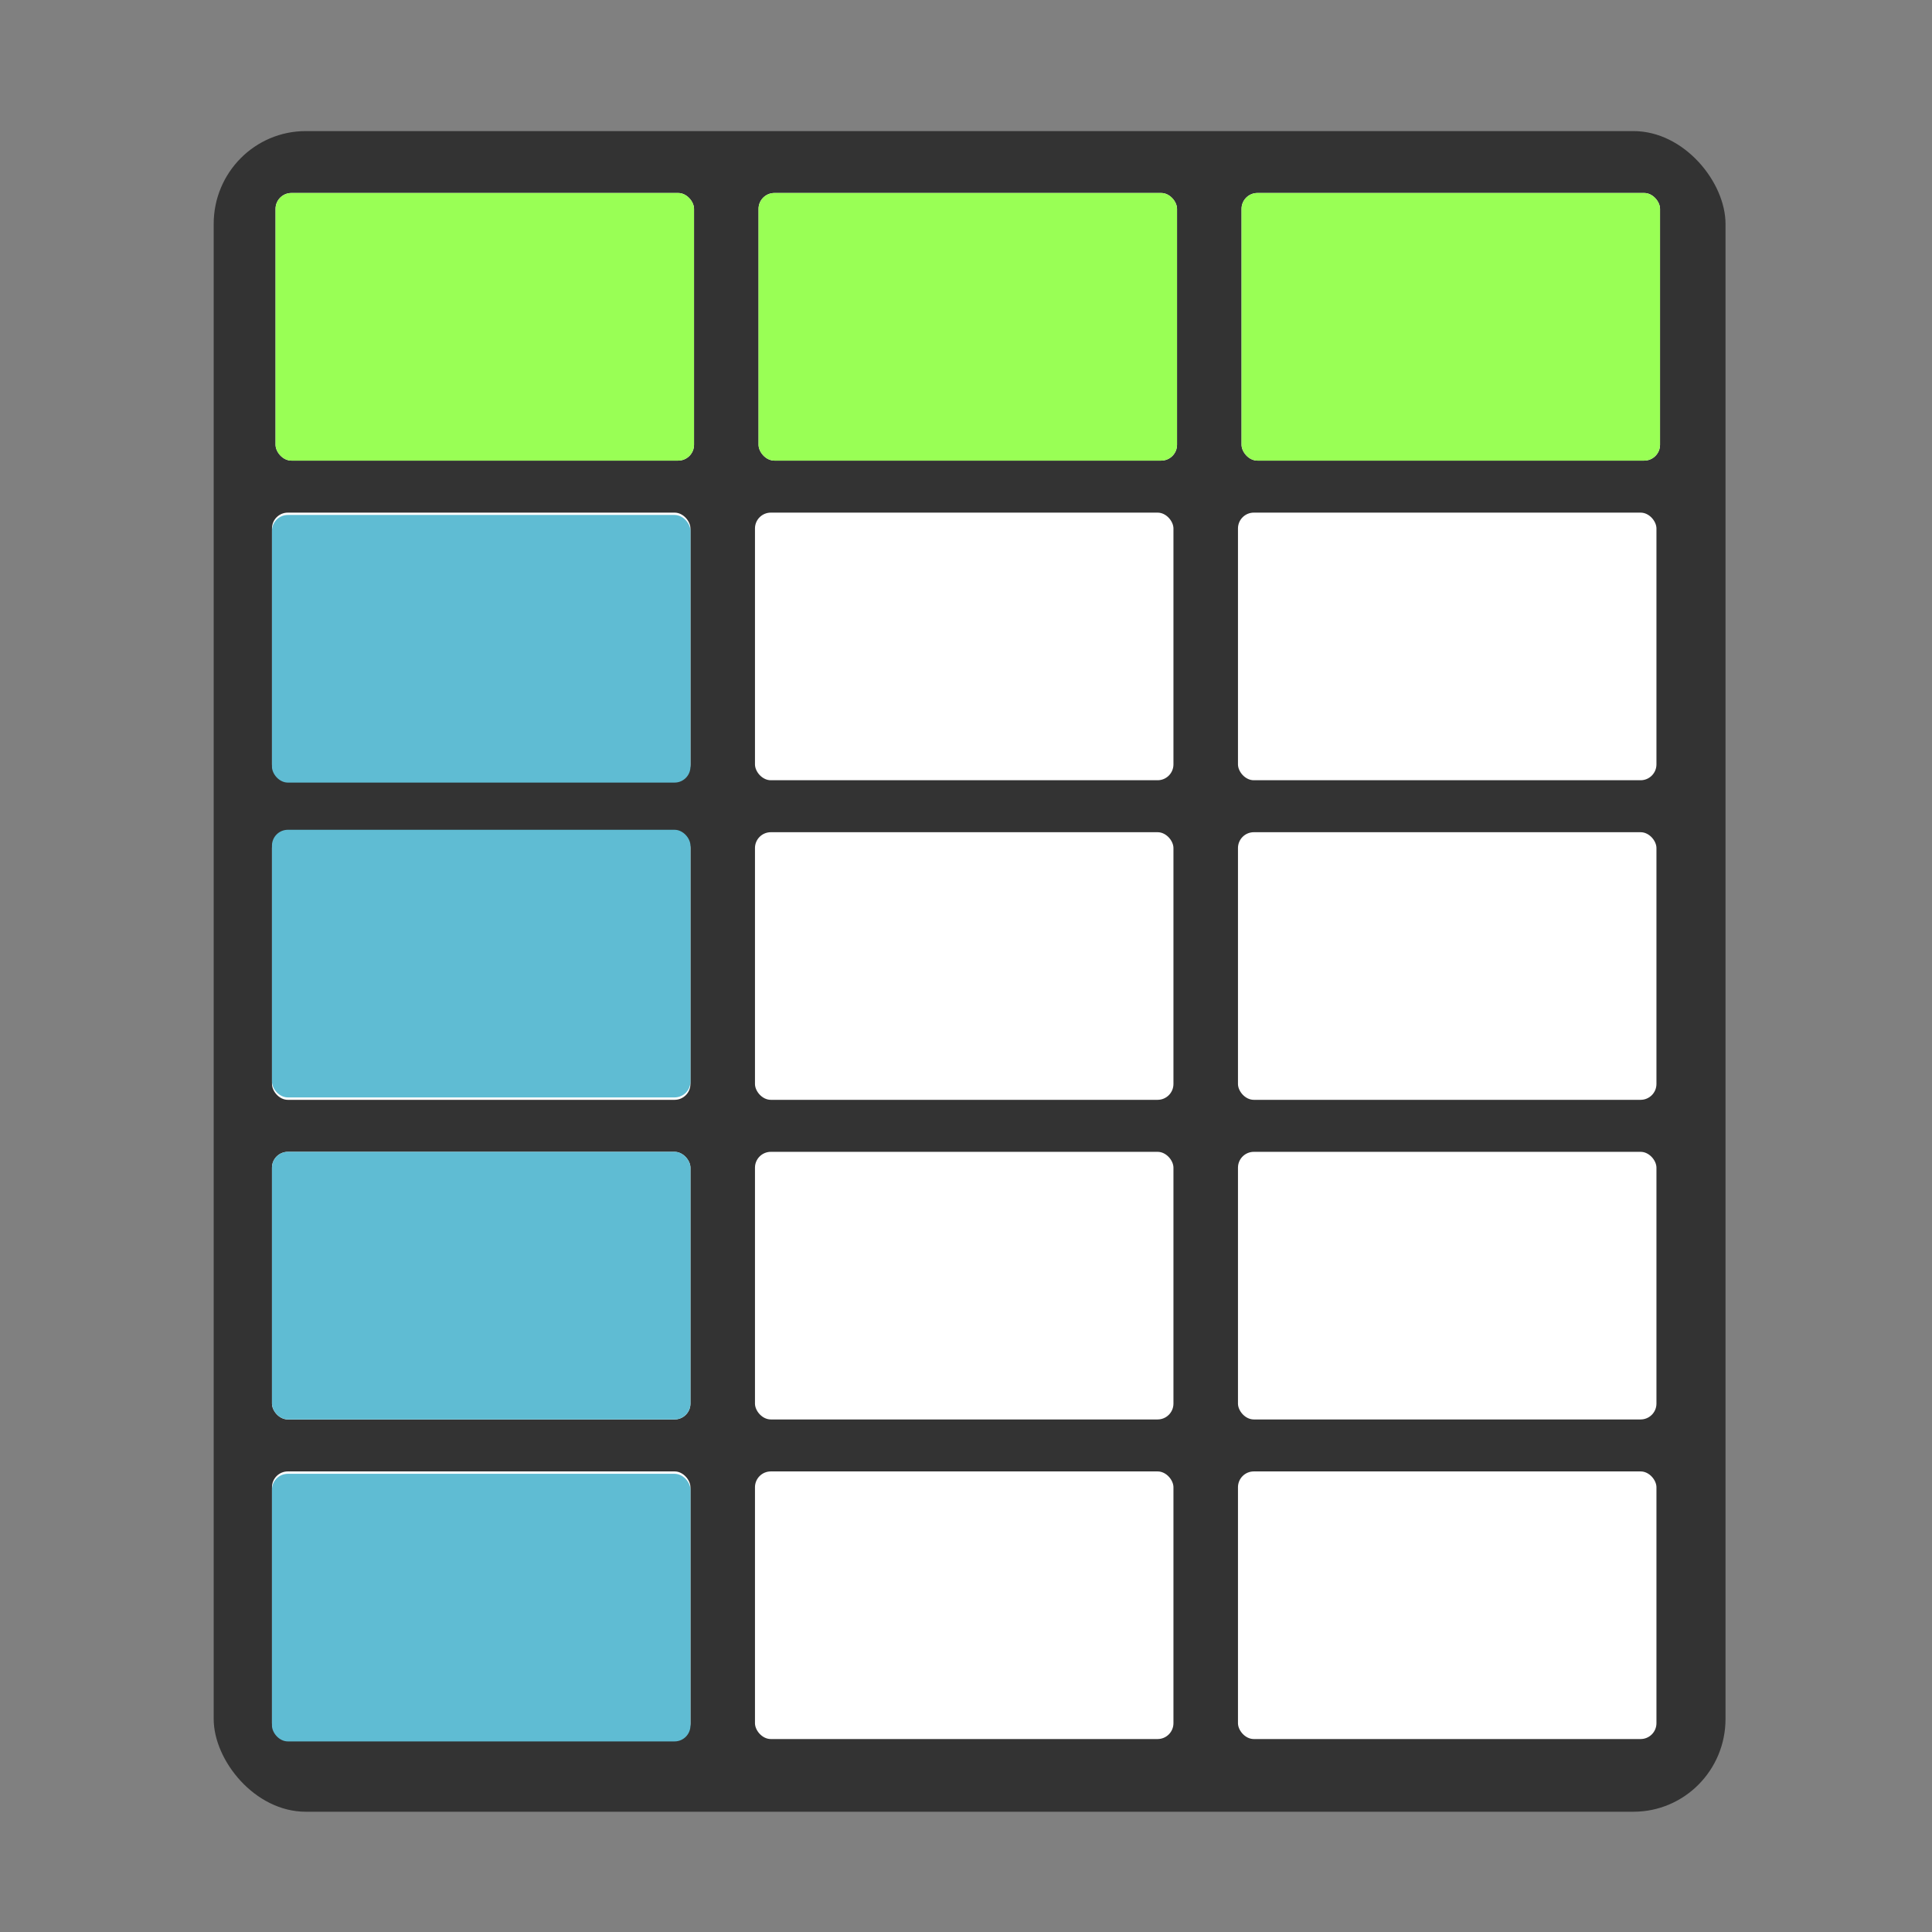 <?xml version="1.0" encoding="UTF-8" standalone="no"?>
<svg
   xmlns:dc="http://purl.org/dc/elements/1.1/"
   xmlns:cc="http://creativecommons.org/ns#"
   xmlns:rdf="http://www.w3.org/1999/02/22-rdf-syntax-ns#"
   xmlns:svg="http://www.w3.org/2000/svg"
   xmlns="http://www.w3.org/2000/svg"
   xmlns:sodipodi="http://sodipodi.sourceforge.net/DTD/sodipodi-0.dtd"
   xmlns:inkscape="http://www.inkscape.org/namespaces/inkscape"
   id="svg3792"
   viewBox="0 0 48 48"
   version="1.1"
   sodipodi:docname="ImportTimeSeries.svg"
   inkscape:version="0.92.1 r15371">
  <rect x="0" y="0" width="48" height="48" fill="#808080" stroke="none"/>
  <defs
     id="defs9" />
  <sodipodi:namedview
     pagecolor="#ffffff"
     bordercolor="#666666"
     borderopacity="1"
     objecttolerance="10"
     gridtolerance="10"
     guidetolerance="10"
     inkscape:pageopacity="0"
     inkscape:pageshadow="2"
     inkscape:window-width="1600"
     inkscape:window-height="837"
     id="namedview7"
     showgrid="false"
     inkscape:zoom="11.208333"
     inkscape:cx="6.2214892"
     inkscape:cy="24"
     inkscape:window-x="-8"
     inkscape:window-y="-8"
     inkscape:window-maximized="1"
     inkscape:current-layer="svg3792" />
  <rect
     style="opacity:1;vector-effect:none;fill:#333333;fill-opacity:1;fill-rule:evenodd;stroke:none;stroke-width:0.936;stroke-linecap:butt;stroke-linejoin:miter;stroke-miterlimit:4;stroke-dasharray:none;stroke-dashoffset:0;stroke-opacity:1;marker:none"
     id="rect4658"
     width="37.561"
     height="41.755"
     x="5.309"
     y="3.257"
     rx="2.287"
     ry="2.305" />
  <g
     id="g4739"
     transform="translate(-17.879,0.499)">
    <g
       id="g4685">
      <rect
         style="opacity:1;vector-effect:none;fill:#ffffff;fill-opacity:1;fill-rule:evenodd;stroke:none;stroke-width:1.075;stroke-linecap:butt;stroke-linejoin:miter;stroke-miterlimit:4;stroke-dasharray:none;stroke-dashoffset:0;stroke-opacity:1;marker:none"
         id="rect4674"
         width="10.397"
         height="6.649"
         x="24.725"
         y="4.296"
         rx="0.394"
         ry="0.394" />
      <rect
         ry="0.394"
         rx="0.394"
         y="4.296"
         x="36.725"
         height="6.649"
         width="10.397"
         id="rect4678"
         style="opacity:1;vector-effect:none;fill:#ffffff;fill-opacity:1;fill-rule:evenodd;stroke:none;stroke-width:1.075;stroke-linecap:butt;stroke-linejoin:miter;stroke-miterlimit:4;stroke-dasharray:none;stroke-dashoffset:0;stroke-opacity:1;marker:none" />
      <rect
         style="opacity:1;vector-effect:none;fill:#ffffff;fill-opacity:1;fill-rule:evenodd;stroke:none;stroke-width:1.075;stroke-linecap:butt;stroke-linejoin:miter;stroke-miterlimit:4;stroke-dasharray:none;stroke-dashoffset:0;stroke-opacity:1;marker:none"
         id="rect4680"
         width="10.397"
         height="6.649"
         x="48.725"
         y="4.296"
         rx="0.394"
         ry="0.394" />
    </g>
    <g
       transform="translate(-0.089,7.941)"
       id="g4693">
      <rect
         ry="0.394"
         rx="0.394"
         y="4.296"
         x="24.725"
         height="6.649"
         width="10.397"
         id="rect4687"
         style="opacity:1;vector-effect:none;fill:#ffffff;fill-opacity:1;fill-rule:evenodd;stroke:none;stroke-width:1.075;stroke-linecap:butt;stroke-linejoin:miter;stroke-miterlimit:4;stroke-dasharray:none;stroke-dashoffset:0;stroke-opacity:1;marker:none" />
      <rect
         style="opacity:1;vector-effect:none;fill:#ffffff;fill-opacity:1;fill-rule:evenodd;stroke:none;stroke-width:1.075;stroke-linecap:butt;stroke-linejoin:miter;stroke-miterlimit:4;stroke-dasharray:none;stroke-dashoffset:0;stroke-opacity:1;marker:none"
         id="rect4689"
         width="10.397"
         height="6.649"
         x="36.725"
         y="4.296"
         rx="0.394"
         ry="0.394" />
      <rect
         ry="0.394"
         rx="0.394"
         y="4.296"
         x="48.725"
         height="6.649"
         width="10.397"
         id="rect4691"
         style="opacity:1;vector-effect:none;fill:#ffffff;fill-opacity:1;fill-rule:evenodd;stroke:none;stroke-width:1.075;stroke-linecap:butt;stroke-linejoin:miter;stroke-miterlimit:4;stroke-dasharray:none;stroke-dashoffset:0;stroke-opacity:1;marker:none" />
    </g>
    <g
       id="g4701"
       transform="translate(-0.089,15.881)">
      <rect
         style="opacity:1;vector-effect:none;fill:#ffffff;fill-opacity:1;fill-rule:evenodd;stroke:none;stroke-width:1.075;stroke-linecap:butt;stroke-linejoin:miter;stroke-miterlimit:4;stroke-dasharray:none;stroke-dashoffset:0;stroke-opacity:1;marker:none"
         id="rect4695"
         width="10.397"
         height="6.649"
         x="24.725"
         y="4.296"
         rx="0.394"
         ry="0.394" />
      <rect
         ry="0.394"
         rx="0.394"
         y="4.296"
         x="36.725"
         height="6.649"
         width="10.397"
         id="rect4697"
         style="opacity:1;vector-effect:none;fill:#ffffff;fill-opacity:1;fill-rule:evenodd;stroke:none;stroke-width:1.075;stroke-linecap:butt;stroke-linejoin:miter;stroke-miterlimit:4;stroke-dasharray:none;stroke-dashoffset:0;stroke-opacity:1;marker:none" />
      <rect
         style="opacity:1;vector-effect:none;fill:#ffffff;fill-opacity:1;fill-rule:evenodd;stroke:none;stroke-width:1.075;stroke-linecap:butt;stroke-linejoin:miter;stroke-miterlimit:4;stroke-dasharray:none;stroke-dashoffset:0;stroke-opacity:1;marker:none"
         id="rect4699"
         width="10.397"
         height="6.649"
         x="48.725"
         y="4.296"
         rx="0.394"
         ry="0.394" />
    </g>
    <g
       transform="translate(-0.089,23.822)"
       id="g4709">
      <rect
         ry="0.394"
         rx="0.394"
         y="4.296"
         x="24.725"
         height="6.649"
         width="10.397"
         id="rect4703"
         style="opacity:1;vector-effect:none;fill:#ffffff;fill-opacity:1;fill-rule:evenodd;stroke:none;stroke-width:1.075;stroke-linecap:butt;stroke-linejoin:miter;stroke-miterlimit:4;stroke-dasharray:none;stroke-dashoffset:0;stroke-opacity:1;marker:none" />
      <rect
         style="opacity:1;vector-effect:none;fill:#ffffff;fill-opacity:1;fill-rule:evenodd;stroke:none;stroke-width:1.075;stroke-linecap:butt;stroke-linejoin:miter;stroke-miterlimit:4;stroke-dasharray:none;stroke-dashoffset:0;stroke-opacity:1;marker:none"
         id="rect4705"
         width="10.397"
         height="6.649"
         x="36.725"
         y="4.296"
         rx="0.394"
         ry="0.394" />
      <rect
         ry="0.394"
         rx="0.394"
         y="4.296"
         x="48.725"
         height="6.649"
         width="10.397"
         id="rect4707"
         style="opacity:1;vector-effect:none;fill:#ffffff;fill-opacity:1;fill-rule:evenodd;stroke:none;stroke-width:1.075;stroke-linecap:butt;stroke-linejoin:miter;stroke-miterlimit:4;stroke-dasharray:none;stroke-dashoffset:0;stroke-opacity:1;marker:none" />
    </g>
    <g
       id="g4717"
       transform="translate(-0.089,31.762)">
      <rect
         style="opacity:1;vector-effect:none;fill:#ffffff;fill-opacity:1;fill-rule:evenodd;stroke:none;stroke-width:1.075;stroke-linecap:butt;stroke-linejoin:miter;stroke-miterlimit:4;stroke-dasharray:none;stroke-dashoffset:0;stroke-opacity:1;marker:none"
         id="rect4711"
         width="10.397"
         height="6.649"
         x="24.725"
         y="4.296"
         rx="0.394"
         ry="0.394" />
      <rect
         ry="0.394"
         rx="0.394"
         y="4.296"
         x="36.725"
         height="6.649"
         width="10.397"
         id="rect4713"
         style="opacity:1;vector-effect:none;fill:#ffffff;fill-opacity:1;fill-rule:evenodd;stroke:none;stroke-width:1.075;stroke-linecap:butt;stroke-linejoin:miter;stroke-miterlimit:4;stroke-dasharray:none;stroke-dashoffset:0;stroke-opacity:1;marker:none" />
      <rect
         style="opacity:1;vector-effect:none;fill:#ffffff;fill-opacity:1;fill-rule:evenodd;stroke:none;stroke-width:1.075;stroke-linecap:butt;stroke-linejoin:miter;stroke-miterlimit:4;stroke-dasharray:none;stroke-dashoffset:0;stroke-opacity:1;marker:none"
         id="rect4715"
         width="10.397"
         height="6.649"
         x="48.725"
         y="4.296"
         rx="0.394"
         ry="0.394" />
    </g>
  </g>
  <g
     style="fill:#99ff55;fill-opacity:1"
     id="g4509"
     transform="translate(-17.879,0.499)">
    <rect
       style="opacity:1;vector-effect:none;fill:#99ff55;fill-opacity:1;fill-rule:evenodd;stroke:none;stroke-width:1.075;stroke-linecap:butt;stroke-linejoin:miter;stroke-miterlimit:4;stroke-dasharray:none;stroke-dashoffset:0;stroke-opacity:1;marker:none"
       id="rect4503"
       width="10.397"
       height="6.649"
       x="24.725"
       y="4.296"
       rx="0.394"
       ry="0.394" />
    <rect
       ry="0.394"
       rx="0.394"
       y="4.296"
       x="36.725"
       height="6.649"
       width="10.397"
       id="rect4505"
       style="opacity:1;vector-effect:none;fill:#99ff55;fill-opacity:1;fill-rule:evenodd;stroke:none;stroke-width:1.075;stroke-linecap:butt;stroke-linejoin:miter;stroke-miterlimit:4;stroke-dasharray:none;stroke-dashoffset:0;stroke-opacity:1;marker:none" />
    <rect
       style="opacity:1;vector-effect:none;fill:#99ff55;fill-opacity:1;fill-rule:evenodd;stroke:none;stroke-width:1.075;stroke-linecap:butt;stroke-linejoin:miter;stroke-miterlimit:4;stroke-dasharray:none;stroke-dashoffset:0;stroke-opacity:1;marker:none"
       id="rect4507"
       width="10.397"
       height="6.649"
       x="48.725"
       y="4.296"
       rx="0.394"
       ry="0.394" />
  </g>
  <rect
     style="opacity:1;vector-effect:none;fill:#5fbcd3;fill-opacity:1;fill-rule:evenodd;stroke:none;stroke-width:1.075;stroke-linecap:butt;stroke-linejoin:miter;stroke-miterlimit:4;stroke-dasharray:none;stroke-dashoffset:0;stroke-opacity:1;marker:none"
     id="rect4520"
     width="10.397"
     height="6.649"
     x="6.757"
     y="12.794"
     rx="0.394"
     ry="0.394" />
  <rect
     ry="0.394"
     rx="0.394"
     y="20.616"
     x="6.757"
     height="6.649"
     width="10.397"
     id="rect4531"
     style="opacity:1;vector-effect:none;fill:#5fbcd3;fill-opacity:1;fill-rule:evenodd;stroke:none;stroke-width:1.075;stroke-linecap:butt;stroke-linejoin:miter;stroke-miterlimit:4;stroke-dasharray:none;stroke-dashoffset:0;stroke-opacity:1;marker:none" />
  <rect
     style="opacity:1;vector-effect:none;fill:#5fbcd3;fill-opacity:1;fill-rule:evenodd;stroke:none;stroke-width:1.075;stroke-linecap:butt;stroke-linejoin:miter;stroke-miterlimit:4;stroke-dasharray:none;stroke-dashoffset:0;stroke-opacity:1;marker:none"
     id="rect4533"
     width="10.397"
     height="6.649"
     x="6.757"
     y="28.616"
     rx="0.394"
     ry="0.394" />
  <rect
     ry="0.394"
     rx="0.394"
     y="36.616"
     x="6.757"
     height="6.649"
     width="10.397"
     id="rect4535"
     style="opacity:1;vector-effect:none;fill:#5fbcd3;fill-opacity:1;fill-rule:evenodd;stroke:none;stroke-width:1.075;stroke-linecap:butt;stroke-linejoin:miter;stroke-miterlimit:4;stroke-dasharray:none;stroke-dashoffset:0;stroke-opacity:1;marker:none" />
</svg>
